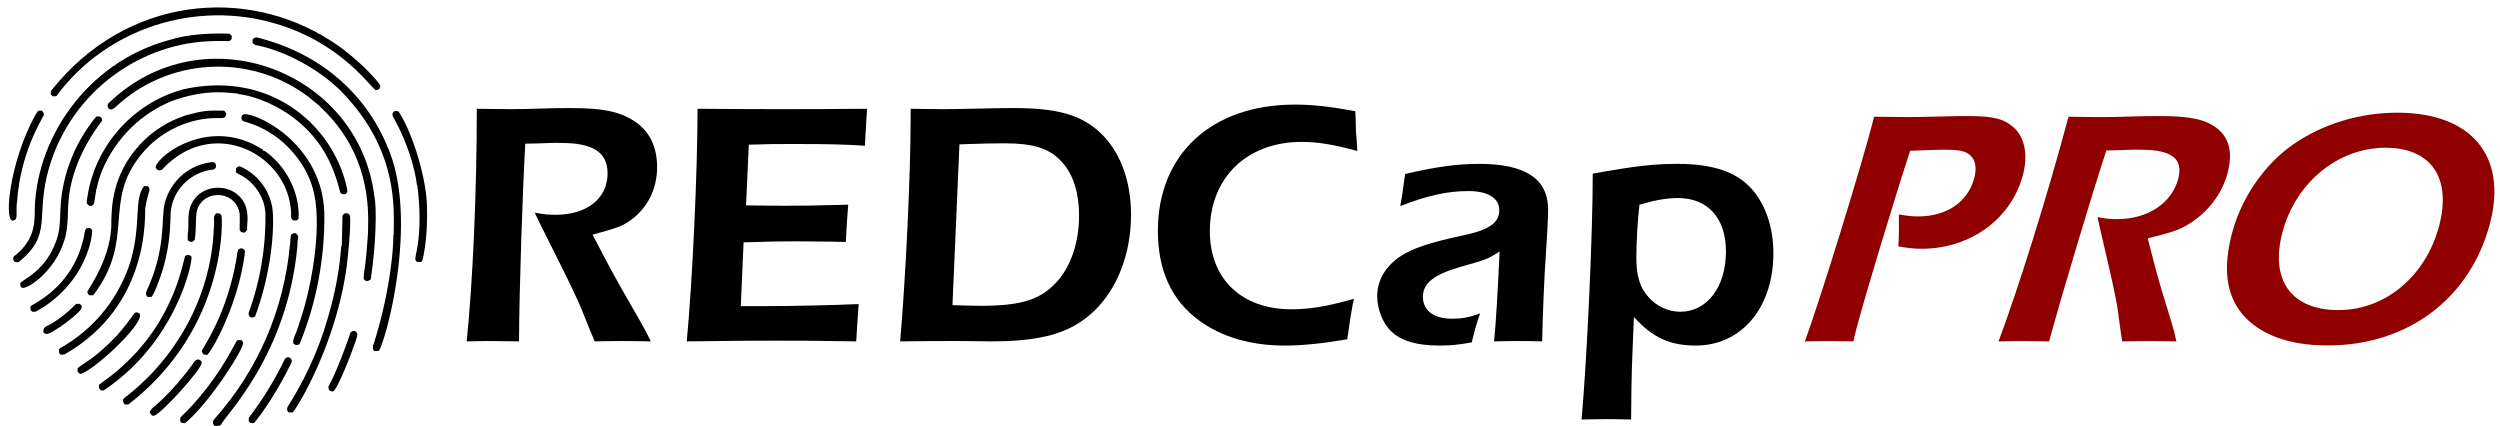<svg id="Layer_1" data-name="Layer 1" xmlns="http://www.w3.org/2000/svg" viewBox="0 0 7168.7 1221.34"><defs><style>.cls-1{fill:#900000;}</style></defs><path d="M949.31,117.37c74,46.95,139,118.55,141.08,128.64.45,12.9-10.81,11.8-14.07,11.85C1061,248,975.35,121,787.43,67,563.62,1.27,307.22,77.7,161.27,276.05c-3.51.09-7,.11-10.5,0-1.66-1.67-3.32-3.31-5-4.94,0-4.31-1.13-9.36,2.32-12.75C362.48-10.93,705.33-40.28,949.31,117.37Z"/><path d="M658.25,96.6q3.18,3.21,6.26,6.48c0,2.81,0,5.61,0,8.42-10.73,10.47,2.8,4.94-48.46,6.24-207.24,1.76-410,140.69-475.29,363-41.47,142.46,12.82,189.35-87.43,271-3.24.06-6.54.35-9.73-.32-6-2.78-7.51-11.6-3.51-16.56,1.54-1.48,45.76-30.47,55.85-84.27,2.85-11.38,2.5-23.15,3.62-34.73C97.19,404,246.74,178,487.21,114.24,539.81,97.68,605.53,94.76,658.25,96.6Z"/><path d="M724.21,113.36c3.47-4.55,8.84-7.34,14.56-5.43C942.16,158.74,1070.84,296.42,1124,454.86c66.22,199.5-13,507.49-37.2,551a66.78,66.78,0,0,1-14,.29c-4.7-4.81-4.31-11.75-2.15-17.65,40.73-125.31,57.38-253,57.19-313.29.27-.21.79-.66,1.07-.87-.69-65.62,19.45-244.37-157.36-419.19C896.37,184.35,800.29,142,733.92,129.4c-4.26-.55-7-4-9.86-6.8C724.1,119.52,724.17,116.44,724.21,113.36Z"/><path d="M1073.59,563.44c6.6,29.28,5.52,132.73-10.54,237.64-11.46,8.95-15.4,3.29-20-.47-.95-13.2,2.54-26.05,3.8-39.1,4.28-25.79,7.34-84.4,8.32-92-.13-40.54,17-204.89-118.62-345.16-36-34.62.31-3.56-55.18-49.07C712,150.37,480.54,167.86,333,305.29c-20.2,21-30.61-2.73-20.73-10.08C581.66,34.93,1029,200.91,1073.59,563.44Z"/><path d="M992.66,530.11c5.71,23.89,3.62,19.51-2,26.82a76.39,76.39,0,0,1-9.82-.3c-3.2-1.69-5.21-5.09-6.22-8.45C954.28,467.52,919.31,398,844.31,339.82c-55.63-43.62-126-67.55-164.8-70.38,2.36-.43,4.74-.83,7.12-1.22-20.1,1.5-86.72-18.52-196.43,22.59C349.25,349.4,287,479,277.35,542.1c-.25-1.07-.48-2.16-.72-3.22-.14,4-6.47,42.31-6.86,43.83-1.79,5.73-7.62,8.6-13.37,7.74-7.85-7.34-9.71-4.14-5.34-27.76C272.28,422.5,376.71,296.9,525.5,256.2,773.45,201.32,950,355.75,992.66,530.11Z"/><path d="M119.81,317.31c3.7,3.35,7.46,7.95,5.58,13.32-3.5,9.05-66.6,105-76.33,246.75-4.41,26.86,2.66,48-6.21,52.89-36.27,26.07-16.33-167.41,58.8-300.7C111.05,313.68,109.43,318,119.81,317.31Z"/><path d="M642.53,317.31c3.4,2.95,6.13,7,6.19,11.68-1.11,2.94-3,5.46-4.81,8-1.64.49-3.27,1-4.88,1.5-22.53.44-55.8-2.43-109.2,16.12-53.16,19.56-95.39,51.19-125.48,89.36-111.1,136.3-14.58,241.78-137.14,402.79q-5.47,0-10.91-.09c-1.41-1.43-2.82-2.83-4.21-4.22-.59-2-1.17-4-1.78-6,3.7-9.29,73.06-102.27,69-206.91,1.71-24.28-2.45-123.89,81.81-214.87,36-39.34,82.74-68.38,133.49-84.53C584.15,317.32,591.42,316.5,642.53,317.31Z"/><path d="M1134.63,317.8a65.79,65.79,0,0,1,7.8,1.6c38,54.82,83.87,196.58,81.9,284.07,2,72-9.69,135.45-14.28,146.13-5,3.13-10.72,2.19-16,.2-1.17-2.15-2.69-4.17-3.32-6.55.45-4.16,1.26-8.27,1.8-12.41,20.81-94.36,4.13-194.12,3.65-202.64-.21.82-.64,2.44-.86,3.27-.06-9.52-12.63-97.31-66.77-193.79C1122.35,326.91,1126.19,319.86,1134.63,317.8Z"/><path d="M701.74,327.16c49.82,2.08,222.08,93.62,228.24,282.5,2.1,135.31-25.2,267-71.41,377.77-11.36,3.16-10.06,3-17.94-3.27-.21-18.21,4.83-14.83,19.06-61.7,37.15-108.33,66-287.93,36.74-383.47-14.61-54.58-59.1-119.86-122.13-158.31-35.82-22.38-64.9-29.38-75.23-32.81C688,344.75,691.08,327,701.74,327.16Z"/><path d="M276.11,334.12c5.4-.72,11-.33,15.09,3.67a54.68,54.68,0,0,1,1.8,8c-1.71,4-89.38,106.4-96.87,237.88-2.43,14.31.78,74.14-12.95,108.8-28.11,89.59-110,140.85-120.49,132-4.74-2.56-4.53-8.19-4.53-12.77,8.53-10.87,66.15-32.81,97.12-106.54,29.56-64.81,5.43-101.23,33.91-204.8A453.1,453.1,0,0,1,276.11,334.12Z"/><path d="M751.19,427.7c1.19.21,2.38.41,3.59.64a13.08,13.08,0,0,0-1.65,3.53l5.55.8c61.94,42.91,101.59,120.56,97.38,194.74-1.8,1.48-3.59,3-5.36,4.49-3.42.05-6.81.08-10.21.09-2.47-2.88-5.77-5.84-5.65-10,2.94-174.13-220.19-295.49-368.47-137.27-3.49,4.28-9.85,4.12-14.65,2.57a55.13,55.13,0,0,1-5.31-5.93C443.21,453.86,595.26,329.15,751.19,427.7Z"/><path d="M608.46,464.73c14.78-.53,15.24,21.46-.11,21.8-56.59,6.43-108.79,51.66-117.85,114C486.41,619.73,494,682.34,466,775.34c-4.07,13.86-22.24,66.36-31.8,76.15-3.53-.08-7-.1-10.57,0-5.18-3.65-6.32-10.4-3.79-16,56.71-121,42.1-206,52.1-252C491,512.68,547.6,471.47,608.46,464.73Z"/><path d="M676.52,482.87c3.51-3.36,8.33-7.62,13.5-4.86,44.84,19.77,79.2,61.9,89.26,109.91,8.44,32.66,6.77,172.24-47.89,319.8-13,7.2-21.48-1.29-17.24-14a795.23,795.23,0,0,0,46.72-289.16l-1.08-.92c0-22.36-19.5-72.5-64.26-98.45-6.25-3.82-13.12-6.55-18.93-11.06Q676.45,488.49,676.52,482.87Z"/><path d="M413.15,533.68c3.38,0,6.74,0,10.11,0l5,4.89c2,12.61-3.64,10.3-11.92,59.14-1.78,13,17.51,277.09-231,418.25-3.67,1.75-7.93.74-11.86,1-5.23-4.51-6-11.87-2.61-17.73,93.3-52.09,160.3-132,197-230.39C408.48,653.89,381.39,572.33,413.15,533.68Z"/><path d="M709.33,617.37c1.67,12.8-1,25.59-.63,38.41.65,5.39-4.05,8.59-7.71,11.49a42.47,42.47,0,0,1-9.81-2.1c-1.22-1.69-2.47-3.34-3.72-5-.63-15.86.67-31.77-.29-47.61-11.66-70.24-109.22-70.08-123.37-4.7-3.28,26.49-1,53.51-5.49,79.94-2.79,2.61-5.41,6.47-9.82,5.69-4,.4-7-2.69-10-4.71a121.34,121.34,0,0,1,1.28-28.5c.9-20.21-.88-40.71,3.88-60.56C568.5,509.55,705.1,521.64,709.33,617.37Z"/><path d="M619.75,611.85c3.07,0,6.13-.09,9.2-.15a47.84,47.84,0,0,1,5.83,5.29c3.59,8,18,323.23-266.63,542.7-3.56.14-7.11.14-10.65.08-8-11.63-6.26-14.74,4.05-22.41C517.54,1015.9,606,834.91,612.92,657.18,616.64,625.84,608.71,624.38,619.75,611.85Z"/><path d="M988,611.8c3,0,6,0,9,0a55.74,55.74,0,0,1,6.15,5c4.12,25.47-4.8,112.23-8.46,143.12C965.6,981.76,855.17,1165.64,839,1182.84c-4.66-.44-10.66,1.37-13.77-3.22-3.24-4.8-1.89-11.51,1.27-16a989,989,0,0,0,99.56-207.28c49.4-150.11,49-227.58,53.09-252.54l.67,2.13s.38,4.31,2.24-87.71C984,616.07,986,613.94,988,611.8Z"/><path d="M253.94,653.5c4.4-.74,7.21,3.33,10.31,5.66.63,36.54-29.51,162-161,234-2.77,1.49-6.09.77-9.09,1-2-1.37-4.11-2.67-6.22-3.94a70.32,70.32,0,0,1-.47-12C96.8,869.84,207.08,824,239.34,684.35,243.61,668.69,241.23,653.91,253.94,653.5Z"/><path d="M835,672.49c2.06-1.23,4.11-2.46,6.18-3.68l7.18-.1c12.59,11.81,3.34,12.45,4.73,34.53-28.92,318.44-210.22,489.59-219.85,515.65-5.49,3.08-11.86,2.42-17.9,2.32-5.28-4.65-6.74-13.32-1.46-18.55C741.3,1059.84,813.69,887.6,831.36,703.15,833.6,693,831.48,682.38,835,672.49Z"/><path d="M683.18,715.21c3.17-1.21,6.24-3.16,9.72-3.31,5.36,1.36,10.91,6.22,9.34,12.28-18.68,151.07-97,287.31-109,293.79a49,49,0,0,0-8.93-1.17,28.64,28.64,0,0,1-6-9.86c7.41-17.82,73.45-106.85,100.81-271.42A87.39,87.39,0,0,1,683.18,715.21Z"/><path d="M531.27,733.46c5.69-3.09,15-3.77,17.81,3.46,3.34,15.31-43.46,243.52-251.59,382.51-2.47,0-4.94.1-7.39.21-7.49-6.82-6.59-5.08-6.21-16.21,17.31-13.65,35.95-25.73,52.4-40.5C502.11,923.22,523.66,749.26,531.27,733.46Z"/><path d="M228,871.17c1.66,1.36,3.33,2.73,5,4.08.67,2.71,2.3,5.6,1.07,8.42-5,14.64-86.11,75.84-101.27,73.83-3.91.54-6.24-2.9-8.74-5.23.63-24.08,11.72-6.24,76.19-63.57C223.48,867.93,213.54,872.13,228,871.17Z"/><path d="M392.11,895.84c52.4,5-128.11,173.79-162.9,176.42-2.34-2.18-4.67-4.34-7-6.54q.12-4.89.37-9.72c18.25-16.69,44.63-22.93,113.33-94.49C385.86,903.74,382.55,894.92,392.11,895.84Z"/><path d="M1005.3,952.91a20,20,0,0,1,13.16-3.86c9,9.17,10.17,6.33-11.58,64.33-1.82,5.94-40.2,105.06-52.08,109.12-2.9,0-5.69-.91-8.52-1.43-3.4-3.68-5.32-8.3-4.17-13.36C973,1050.86,1003.76,957.05,1005.3,952.91Z"/><path d="M692.92,975.4c1.52,2.47,3.77,4.73,4.06,7.76,2.67,16.6-95.7,171.75-166,230.12-3-.07-6.1-.1-9.14-.11-1.66-1.69-3.33-3.35-5-5-.12-3.69-.09-7.38.14-11,51-47.49,107.46-119.06,149.87-198C681.87,973,675.65,975.19,692.92,975.4Z"/><path d="M814.56,1033.77a22.49,22.49,0,0,1,8.09-9.13q3.47,0,7,0c4.57,3.32,9,8.5,6.3,14.51-38.61,80.82-90.14,155.14-107.9,174-3.16,0-6.32.05-9.46.09l-5.28-5c0-3.34-.06-6.65,0-10C752.19,1146.84,786.57,1091.92,814.56,1033.77Z"/><path d="M578.39,1039.46c3,16.61-122.76,155.94-138.73,152.72-5.25-.18-8-4.91-10.32-8.92,2.5-11.68,14.09-17.29,21.79-25.22,37.8-33,79-81.83,105.74-120.21C566.83,1024.31,577.39,1033.18,578.39,1039.46Z"/><path d="M1533.22,609.91c28,5,41,6,60,6,90,0,149-47,149-119,0-60-42-87-133-87-11,0-15-1-57,1-11,0-16,1-46,1-8,141-17,413-18,567-57-1-62-1-76-1-16,0-22,0-74,1,17-164,29-425,29-667,73,1,73,1,103,1,25,0,25,0,94-2,24-1,52-1,73-1,92,0,139,10,181,37,44,29,66,73,66,133,0,63-29,119-78,153-22,16-41,22-107,40,30,58,51,98,82,153,39,68,65,113,70,123l15,30c-55-1-62-1-80-1s-24,0-81,1l-13-31-27-67c-4-10-28-62-54-114l-63-126Z"/><path d="M2179.21,877.91c99,0,216-3,283-6-2,30-6,83-7,107-126-2-160-2-228-2-65,0-95,0-258,2,16-167,31-487,31-667,120,1,155,1,241,1,88,0,118,0,245-1l-1,16c-4,60-4,73-5,90-62-4-106-5-209-5-47,0-67,0-124,2l-8,174c79,1,84,1,115,1,48,0,67,0,178-3-3,40-4,53-7,107l-38-1-108-1c-45,0-78,1-147,3l-8,183Z"/><path d="M2684.21,977.91c-18,0-28,0-103,1,16-187,30-477,30-637v-30c67,1,67,1,97,1,27,0,27,0,122-2,29-1,60-1,78-1,123,0,191,19,246,70,57,53,89,137,89,236,0,111-39,212-106,276-66,63-148,87-297,87-22,0-52-1-86-1Zm127-101c119,0,175-18,222-72,39-45,61-112,61-187,0-64-16-116-48-152-35-40-81-55-168-55-36,0-67,1-127,3l-20,461C2763.21,875.91,2785.21,876.91,2811.21,876.91Z"/><path d="M3892.19,432.91c-71-19-113-26-160-26-157,0-263,103-263,256,0,137,91,224,234,224,52,0,101-8,179-30-6,26-15,86-19,116-70,12-129,18-179,18-98,0-182-25-246-72-79-58-118-144-118-257,0-220,154-362,393-362,52,0,104,6,173,19l1,18,1,39,3,40Z"/><path d="M4029.18,498.91c90-21,150-29,213-29,132,0,197,43,197,131,0,24-3,79-7,138-4,55-9,173-10,240-40-1-50-1-67-1s-25,0-71,1c5-46,10-132,16-258-32,21-36,23-111,44-77,22-109,47-109,86,0,40,31,63,84,63,28,0,45-3,80-15-8,22-14,41-24,83-41,7-61,9-93,9-63,0-109-13-137-40-25-23-41-64-41-102,0-45,23-84,65-113,33-23,88-41,177-60,79-16,108-37,108-73,0-35-33-55-88-55-60,0-116,12-196,43l6-35,6-43Z"/><path d="M4677.16,1202.91c-44-1-53-1-69-1-13,0-22,0-73,1,16-182,32-532,32-705,122-22,174-28,244-28,100,0,168,23,211,71,40,44,63,111,63,185,0,156-91,265-223,265-73,0-124-23-177-82-2,60-6,128-7,204Zm141-309c77,0,131-71,131-173,0-95-52-153-137-153-34,0-66,6-111,19-5,39-9,109-9,153,0,50,10,84,34,111C4749.16,877.91,4783.16,893.91,4818.16,893.91Z"/><path class="cls-1" d="M5477.41,432.23C5436.29,556.84,5351.57,837,5326.47,930.65c-1.81,6.76-7.25,27.05-12,48.3-52.87-1-57.69-1-68.32-1-11.59,0-16.42,0-70.77,1,47-128.47,166-514.84,198.71-644.28,69.29,1,69.29,1,92.47,1,24.15,0,24.15,0,112.57-1.93,22.47-1,50.48-1,65-1,70.52,0,102.25,7.73,130.3,32.84,31.84,29,41.56,79.21,26,137.16-33.65,125.57-151.08,210.58-290.18,210.58-22.21,0-38.12-1.94-66.77-6.76,1.9-25.12,2-72.45,1.41-91.77,23.11,3.87,36.12,5.8,55.44,5.8,82.1,0,142.49-41.54,160.87-110.12,7.24-27,3.8-50.23-10-63.75s-32-17.39-75.51-17.39c-17.39,0-17.39,0-69.1,1.94Z"/><path class="cls-1" d="M6014.67,622.52c25.75,4.83,38.05,5.79,56.4,5.79,86.93,0,156.09-45.39,174.72-114.94,15.53-58-18.05-84-105.95-84-10.63,0-14.23-1-55.32,1-10.62,0-15.71,1-44.69,1C5995.61,567.46,5916.52,830.19,5875.7,979c-54.81-1-59.63-1-73.16-1-15.45,0-21.25,0-71.74,1,58.87-158.41,138-410.52,200.65-644.28,70.25,1,70.25,1,99.23,1,24.15,0,24.15,0,91.32-1.93,23.44-1,50.48-1,70.77-1,88.86,0,131.67,9.66,165.26,35.74,35,28,44.85,70.51,29.32,128.47-16.3,60.85-58.81,114.94-114.94,147.79-25.39,15.45-45.3,21.25-113.71,38.63,14,56,23.9,94.66,39.61,147.79,20.07,65.68,33.54,109.15,35.78,118.81l6.72,29c-52.86-1-59.62-1-77-1s-23.18,0-78.5,1l-4.53-30L6072,884.29c-1.28-9.66-11-59.89-22.66-110.12l-28.24-121.71Z"/><path class="cls-1" d="M6400.73,667c26.66-99.49,91.89-195.12,173.81-252.11,84.37-58.92,190.72-91.76,299.87-91.76,213.47,0,317,125.57,265,319.72-57.46,214.44-236.14,347.74-465.06,347.74-111.08,0-193.6-30.91-243.75-88.87C6383.76,845.65,6373.3,769.34,6400.73,667Zm304.63,222.17c134.26,0,250-96.6,288.54-240.52,37-138.13-22.77-225.06-153.16-225.06-136.2,0-257.52,99.49-295.57,241.48C6508.16,803.15,6570.13,889.12,6705.36,889.12Z"/></svg>